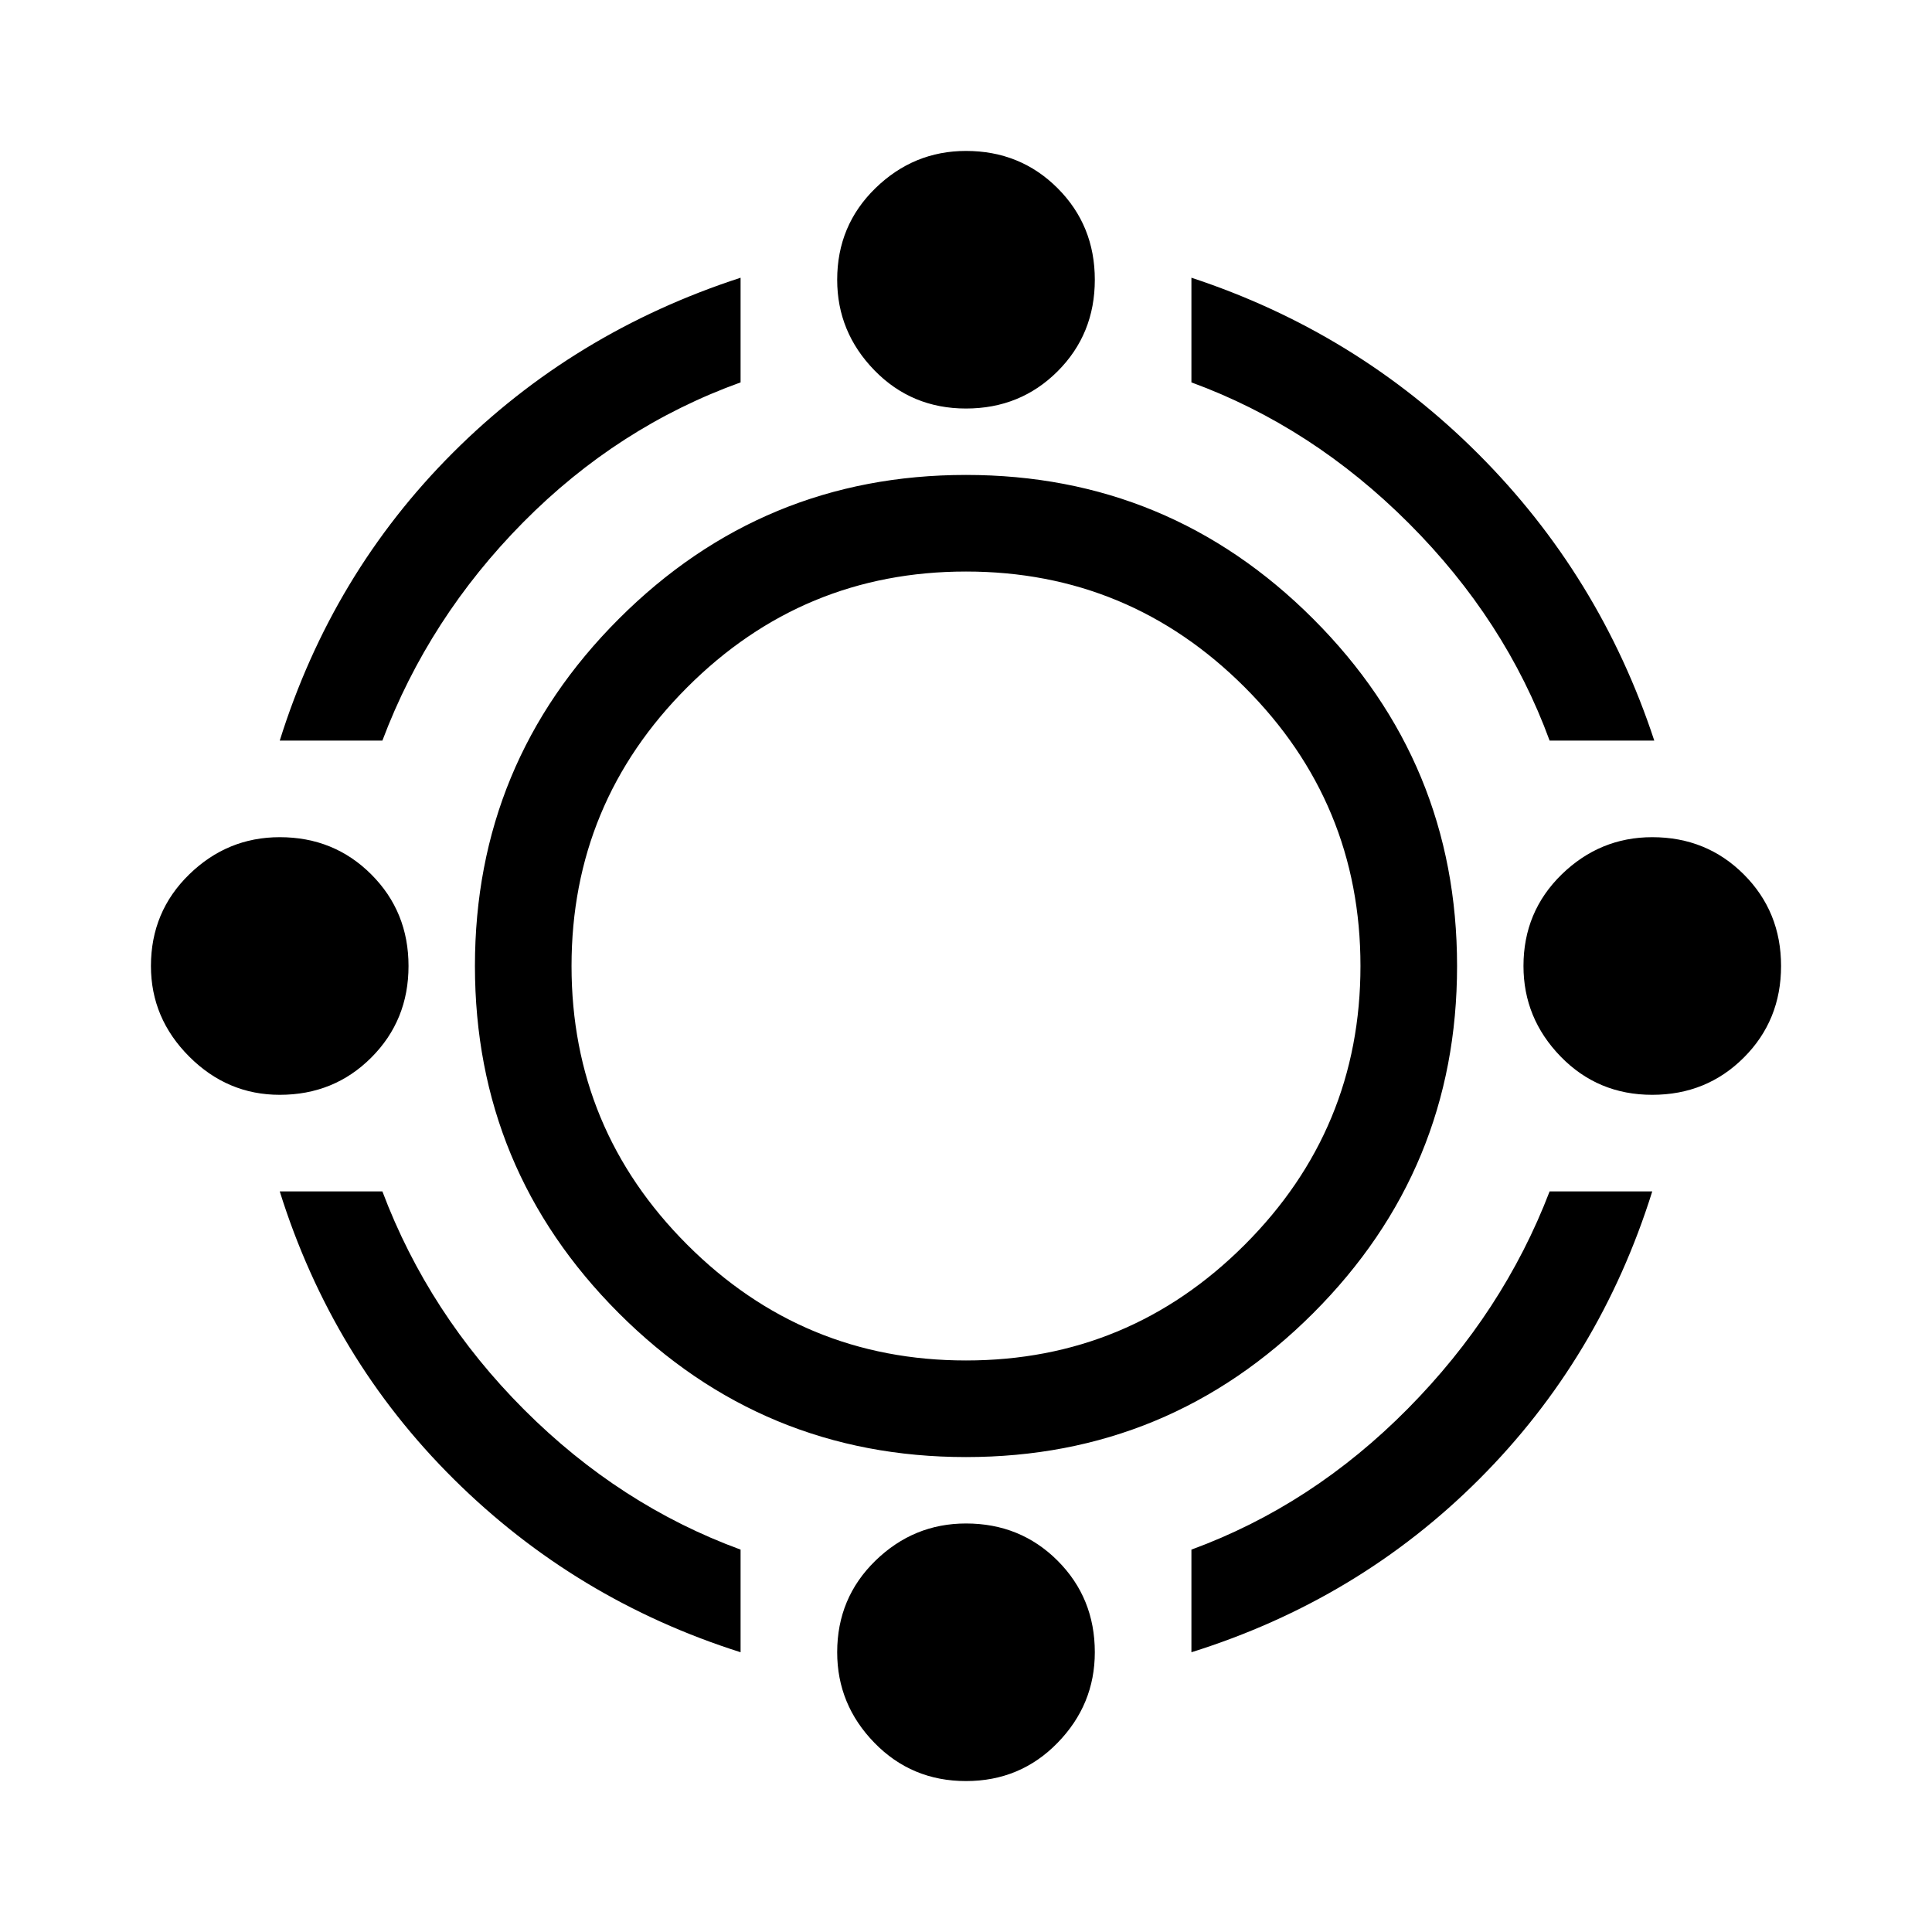 <svg xmlns="http://www.w3.org/2000/svg" height="40" width="40"><path d="M20 30.167Q15.792 30.167 12.812 27.188Q9.833 24.208 9.833 20Q9.833 15.792 12.812 12.813Q15.792 9.833 20 9.833Q24.208 9.833 27.188 12.813Q30.167 15.792 30.167 20Q30.167 24.208 27.188 27.188Q24.208 30.167 20 30.167ZM20 28.167Q23.375 28.167 25.771 25.771Q28.167 23.375 28.167 20Q28.167 16.625 25.771 14.229Q23.375 11.833 20 11.833Q16.625 11.833 14.229 14.229Q11.833 16.625 11.833 20Q11.833 23.375 14.229 25.771Q16.625 28.167 20 28.167ZM5.792 15.333Q6.875 11.875 9.375 9.375Q11.875 6.875 15.333 5.75V7.917Q12.792 8.833 10.833 10.813Q8.875 12.792 7.917 15.333ZM32.083 15.333Q31.167 12.833 29.167 10.833Q27.167 8.833 24.667 7.917V5.75Q28.083 6.875 30.604 9.396Q33.125 11.917 34.25 15.333ZM24.667 34.208V32.083Q27.167 31.167 29.146 29.167Q31.125 27.167 32.083 24.667H34.208Q33.125 28.125 30.625 30.625Q28.125 33.125 24.667 34.208ZM15.333 34.208Q11.917 33.125 9.396 30.625Q6.875 28.125 5.792 24.667H7.917Q8.875 27.208 10.854 29.188Q12.833 31.167 15.333 32.083ZM20 8.458Q18.875 8.458 18.104 7.667Q17.333 6.875 17.333 5.792Q17.333 4.667 18.125 3.896Q18.917 3.125 20 3.125Q21.125 3.125 21.896 3.896Q22.667 4.667 22.667 5.792Q22.667 6.917 21.896 7.688Q21.125 8.458 20 8.458ZM20 36.875Q18.875 36.875 18.104 36.083Q17.333 35.292 17.333 34.208Q17.333 33.083 18.125 32.312Q18.917 31.542 20 31.542Q21.125 31.542 21.896 32.312Q22.667 33.083 22.667 34.208Q22.667 35.292 21.896 36.083Q21.125 36.875 20 36.875ZM34.208 22.667Q33.083 22.667 32.312 21.875Q31.542 21.083 31.542 20Q31.542 18.875 32.333 18.104Q33.125 17.333 34.208 17.333Q35.333 17.333 36.104 18.104Q36.875 18.875 36.875 20Q36.875 21.125 36.104 21.896Q35.333 22.667 34.208 22.667ZM5.792 22.667Q4.708 22.667 3.917 21.875Q3.125 21.083 3.125 20Q3.125 18.875 3.917 18.104Q4.708 17.333 5.792 17.333Q6.917 17.333 7.687 18.104Q8.458 18.875 8.458 20Q8.458 21.125 7.687 21.896Q6.917 22.667 5.792 22.667Z"/></svg>